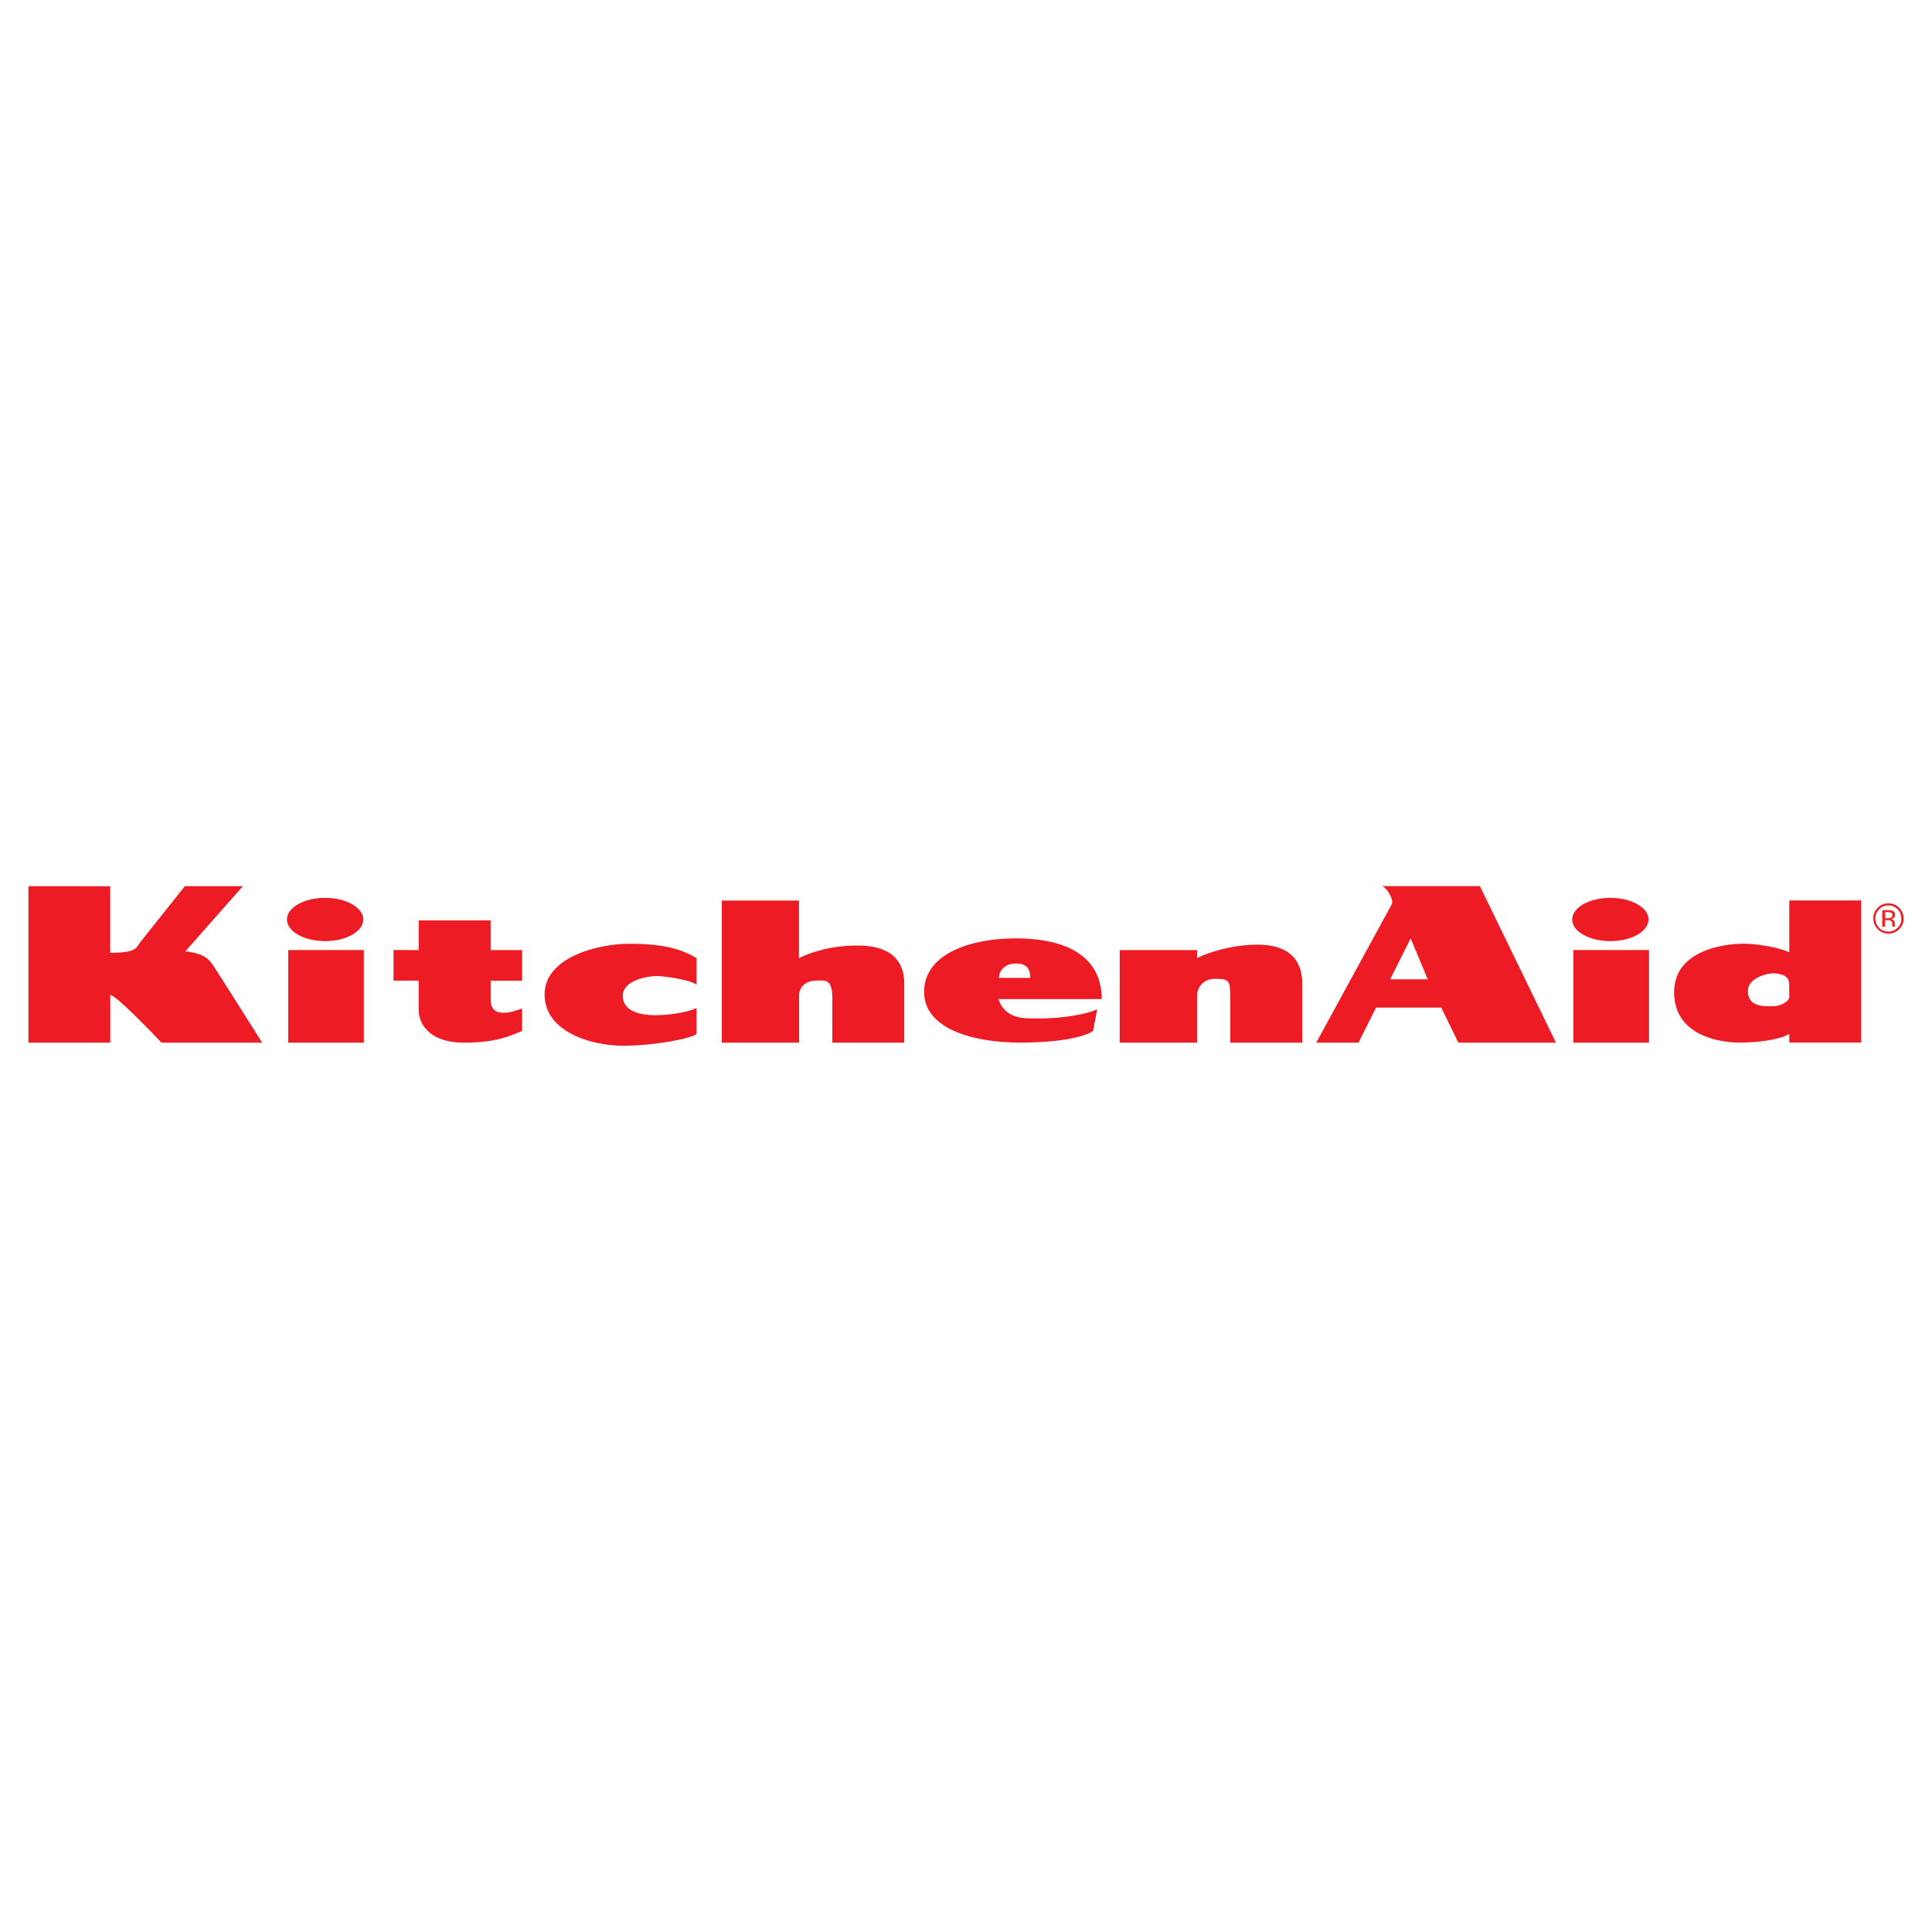<?xml version="1.0" encoding="utf-8"?>
<!-- Generator: Adobe Illustrator 27.8.1, SVG Export Plug-In . SVG Version: 6.00 Build 0)  -->
<svg version="1.1" id="Layer_1" xmlns="http://www.w3.org/2000/svg" xmlns:xlink="http://www.w3.org/1999/xlink" x="0px" y="0px"
	 viewBox="0 0 2500 2500" style="enable-background:new 0 0 2500 2500;" xml:space="preserve">
<style type="text/css">
	.st0{fill-rule:evenodd;clip-rule:evenodd;fill:#FFFFFF;}
	.st1{fill-rule:evenodd;clip-rule:evenodd;fill:#ED1C24;}
	.st2{fill-rule:evenodd;clip-rule:evenodd;fill:#EE2724;}
</style>
<g>
	<path class="st0" d="M0,0h2500v2500H0V0z"/>
	<path class="st1" d="M470.8,1349.2v-119.9H373v119.9H470.8z M420.7,1217.8c27.3,0,49.4-12.5,49.4-28c0-15.4-22.1-28-49.4-28
		c-27.3,0-49.4,12.5-49.4,28C371.3,1205.3,393.4,1217.8,420.7,1217.8z M2133.8,1349.2v-119.9H2036v119.9H2133.8z M2083.8,1217.8
		c27.3,0,49.4-12.5,49.4-28c0-15.4-22.1-28-49.4-28c-27.3,0-49.4,12.5-49.4,28C2034.4,1205.3,2056.5,1217.8,2083.8,1217.8z
		 M934,1165.3v183.9H1034v-60.5c0-14,11.6-19.8,22.1-19.8c10.5,0,20.9-3.5,20.9,22.1v58.2h93.1v-76.8c0-19.8-8.1-48.1-58.2-48.9
		c-36.7-0.6-65.8,9.9-78,16.3v-74.5L934,1165.3L934,1165.3z M509.2,1229.3v39.6h32.6v38.4c0,17.5,14,41.9,58.2,41.9
		s60.5-9.3,75.6-15.1V1305c-7,2.3-40.7,16.3-40.7-11.6v-24.4h40.7v-39.6h-40.7v-38.4h-93.1v38.4L509.2,1229.3L509.2,1229.3z
		 M901.4,1239.8c-22.1-13.4-48.3-18.6-87.3-18.6c-39,0-109.4,16.9-109.4,65.7c0,48.9,61.7,66.3,101.2,66.3
		c39.6,0,86.1-8.7,95.4-15.1v-33.8c-11.6,7-95.4,23.3-95.4-15.7c0-20.9,33.7-25.6,43.6-25.6c9.9,0,43.1,4.7,51.8,11.1V1239.8
		L901.4,1239.8z M1448.9,1229.3v119.9H1549v-60.5c0-14,11.6-22.1,22.1-22.1c19.2,0,20.9,1.2,20.9,24.4v58.2h93.1v-76.8
		c0-23.3-10.5-50.9-60.5-50c-34.3,0.6-65.1,11.6-75.6,17.5v-10.5H1448.9L1448.9,1229.3z M1915,1146.7h-126.8
		c5.8,1.2,15.7,16.9,12.8,23.3l-97.8,179.2h54.7l22.7-45.4h84.4l22.1,45.4h126.3L1915,1146.7L1915,1146.7z M1798.9,1267.2l26.5-52.9
		l22.1,52.9H1798.9z M2315.3,1165.3v66.9c-12.2-5.8-40.7-11.1-58.8-11.1c-28.5,0-90.2,9.9-90.2,62.8c0,57,60.5,65.2,84.4,65.2
		s51.2-3.5,64.6-11.1v11.1h93.1v-183.9H2315.3L2315.3,1165.3z M2315.3,1290.4c0,4.6-9.9,11.6-20.4,11.6c-10,0-33.2,2.3-33.2-19.8
		c0-16.3,24.4-22.7,32-22.7c7.5,0,21.5,1.8,21.5,13.4L2315.3,1290.4L2315.3,1290.4z M1333.2,1317.8c-14.5,0-33.7-2.9-41.3-25h133.8
		c0-27.4-11.6-78-110.6-78.6c-59.3,0-118.7,19.8-119.3,68.6c-0.6,48.9,64,66.3,123.9,66.3c59.9,0,86.7-9.3,94.8-15.1l5.2-27.9
		C1408.2,1311.4,1377.4,1318.9,1333.2,1317.8z M1314.6,1246.8c13.4,0,18.6,6.4,18.6,18.6h-40.7
		C1293,1255.5,1300.6,1246.8,1314.6,1246.8z M36.8,1146.7v202.5h105.9v-61.7c8.1,0,66.3,61.7,66.3,61.7h130.3l-58.2-91.9
		c-8.1-11.6-11.1-23.3-41.3-26.2l74.5-84.4h-75.1l-57,71.6c-6.4,7.6-3.5,14.6-39.6,14.6v-86.1L36.8,1146.7L36.8,1146.7L36.8,1146.7z
		 M2457.5,1174.6c-3.6-3.7-8.7-5.8-13.9-5.7c-5.4,0-10,1.9-13.8,5.7c-3.7,3.6-5.8,8.6-5.7,13.8c0,5.5,1.9,10.1,5.7,13.9
		c3.8,3.9,8.4,5.8,13.9,5.8c5.4,0,10.1-1.9,13.9-5.8c3.8-3.9,5.7-8.5,5.7-13.9C2463.2,1183.1,2461.3,1178.4,2457.5,1174.6z
		 M2455.5,1200.5c-3.3,3.3-7.3,5-12,5c-4.7,0-8.7-1.6-11.9-5c-3.2-3.2-5-7.5-4.9-12c0-4.7,1.6-8.7,4.9-11.9c3.1-3.2,7.4-5,11.9-5
		c4.7,0,8.7,1.7,12,5c3.3,3.3,4.9,7.3,4.9,11.9C2460.5,1193.2,2458.8,1197.2,2455.5,1200.5z"/>
	<path class="st2" d="M2452.3,1198.9c-0.1-0.4-0.2-0.7-0.2-1.1c-0.1-0.6-0.1-1.1-0.1-1.6v-1.6c0-1.1-0.4-2.2-1.2-3.3
		c-0.8-1.1-2-1.8-3.7-2.1c1.1-0.1,2.2-0.5,3.1-1c1.4-0.9,2.1-2.3,2.1-4.3c0-2.7-1.1-4.5-3.3-5.4c-1.3-0.5-3.2-0.8-5.9-0.8h-7.5v21.5
		h3.8v-8.5h3c2,0,3.4,0.2,4.2,0.7c1.3,0.8,2,2.5,2,4.9v1.7l0.1,0.7l0.1,0.2l0.1,0.2h3.6L2452.3,1198.9L2452.3,1198.9z
		 M2446.5,1187.6c-1.2,0.4-2.4,0.5-3.6,0.5h-3.4v-7.8h3.2c2.1,0,3.6,0.3,4.6,0.8c1,0.5,1.4,1.6,1.4,3.2
		C2448.7,1185.9,2448,1187,2446.5,1187.6z"/>
</g>
</svg>
